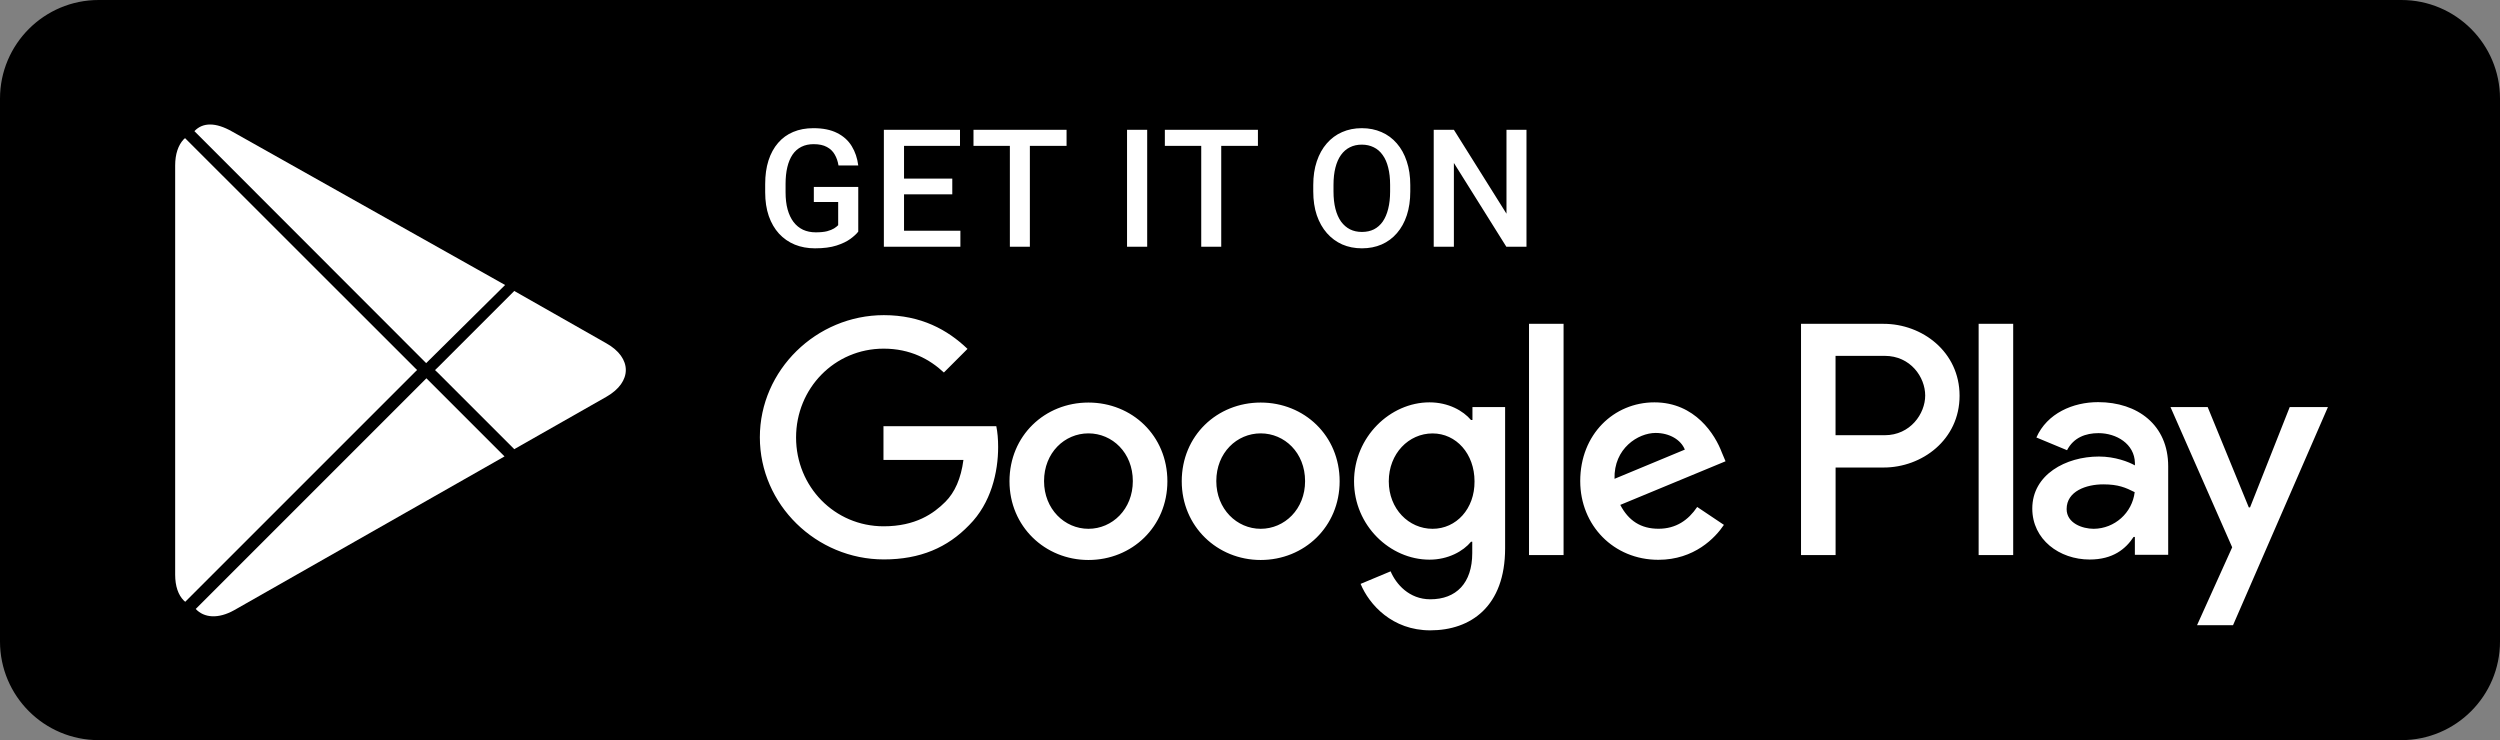 <svg width="152" height="45" viewBox="0 0 152 45" fill="none" xmlns="http://www.w3.org/2000/svg">
<rect x="0" y="0" width="152" height="45" fill="#808080" stroke="none"/>
<path d="M146 0.5H6C2.962 0.5 0.5 2.962 0.5 6V39C0.5 42.038 2.962 44.5 6 44.5H146C149.038 44.5 151.5 42.038 151.5 39V6C151.5 2.962 149.038 0.5 146 0.5Z" fill="black" stroke="black"/>
<path fill-rule="evenodd" clip-rule="evenodd" d="M76.65 24.475C73.999 24.475 71.85 26.486 71.85 29.261C71.85 32.01 74.013 34.047 76.65 34.047C79.301 34.047 81.45 32.022 81.45 29.261C81.45 26.486 79.301 24.475 76.65 24.475ZM76.65 32.151C75.2 32.151 73.951 30.95 73.951 29.25C73.951 27.524 75.202 26.349 76.65 26.349C78.1 26.349 79.349 27.524 79.349 29.25C79.352 30.961 78.1 32.151 76.65 32.151ZM66.177 24.475C63.526 24.475 61.377 26.486 61.377 29.261C61.377 32.01 63.54 34.047 66.177 34.047C68.828 34.047 70.977 32.022 70.977 29.261C70.977 26.486 68.826 24.475 66.177 24.475ZM66.177 32.151C64.727 32.151 63.478 30.95 63.478 29.25C63.478 27.524 64.73 26.349 66.177 26.349C67.628 26.349 68.876 27.524 68.876 29.25C68.876 30.961 67.628 32.151 66.177 32.151ZM53.715 25.936V27.962H58.577C58.428 29.098 58.052 29.937 57.477 30.512C56.765 31.225 55.665 31.999 53.726 31.999C50.739 31.999 48.401 29.586 48.401 26.599C48.401 23.611 50.739 21.198 53.726 21.198C55.34 21.198 56.515 21.835 57.388 22.648L58.824 21.212C57.612 20.05 55.999 19.161 53.738 19.161C49.639 19.161 46.199 22.5 46.199 26.587C46.199 30.686 49.636 34.013 53.738 34.013C55.951 34.013 57.612 33.29 58.925 31.926C60.263 30.588 60.687 28.7 60.687 27.176C60.687 26.702 60.65 26.276 60.575 25.914H53.712C53.715 25.911 53.715 25.936 53.715 25.936ZM104.688 27.513C104.287 26.439 103.075 24.463 100.589 24.463C98.126 24.463 96.078 26.402 96.078 29.25C96.078 31.937 98.104 34.036 100.828 34.036C103.016 34.036 104.29 32.698 104.814 31.912L103.19 30.823C102.651 31.623 101.902 32.148 100.839 32.148C99.764 32.148 99.013 31.66 98.513 30.697L104.913 28.046C104.913 28.049 104.688 27.513 104.688 27.513ZM98.163 29.112C98.112 27.263 99.599 26.323 100.662 26.323C101.501 26.323 102.2 26.736 102.438 27.336L98.163 29.112ZM92.964 33.75H95.065V19.689H92.964V33.75ZM89.513 25.538H89.438C88.963 24.974 88.063 24.463 86.912 24.463C84.525 24.463 82.326 26.565 82.326 29.264C82.326 31.951 84.514 34.027 86.912 34.027C88.049 34.027 88.963 33.514 89.438 32.939H89.513V33.626C89.513 35.453 88.537 36.437 86.963 36.437C85.675 36.437 84.876 35.511 84.55 34.737L82.724 35.5C83.249 36.763 84.648 38.325 86.96 38.325C89.424 38.325 91.511 36.875 91.511 33.337V24.75H89.525V25.538C89.527 25.538 89.513 25.538 89.513 25.538ZM87.1 32.151C85.65 32.151 84.438 30.939 84.438 29.264C84.438 27.575 85.65 26.352 87.1 26.352C88.537 26.352 89.651 27.589 89.651 29.264C89.665 30.939 88.54 32.151 87.1 32.151ZM114.527 19.689H109.502V33.75H111.604V28.425H114.53C116.856 28.425 119.142 26.739 119.142 24.062C119.142 21.386 116.864 19.689 114.527 19.689ZM114.589 26.461H111.601V21.636H114.589C116.163 21.636 117.052 22.934 117.052 24.048C117.052 25.151 116.151 26.461 114.589 26.461ZM127.564 24.45C126.038 24.45 124.464 25.126 123.813 26.599L125.676 27.373C126.077 26.599 126.812 26.335 127.589 26.335C128.678 26.335 129.778 26.986 129.803 28.147V28.296C129.427 28.083 128.602 27.757 127.615 27.757C125.603 27.757 123.563 28.857 123.563 30.919C123.563 32.807 125.213 34.019 127.051 34.019C128.462 34.019 129.239 33.382 129.724 32.644H129.8V33.733H131.826V28.346C131.826 25.838 129.963 24.45 127.564 24.45ZM127.3 32.151C126.613 32.151 125.651 31.814 125.651 30.95C125.651 29.861 126.852 29.449 127.876 29.449C128.801 29.449 129.239 29.648 129.789 29.923C129.637 31.185 128.571 32.139 127.3 32.151ZM139.215 24.75L136.803 30.849H136.727L134.227 24.75H131.966L135.717 33.276L133.579 38.014H135.767L141.538 24.75H139.215ZM120.301 33.75H122.402V19.689H120.301V33.75Z" fill="white"/>
<path fill-rule="evenodd" clip-rule="evenodd" d="M11.164 8.475C10.838 8.826 10.65 9.362 10.65 10.063V34.939C10.65 35.641 10.838 36.176 11.175 36.513L11.262 36.589L25.2 22.651L25.358 22.496L25.2 22.34L11.251 8.399L11.164 8.475Z" fill="white"/>
<path fill-rule="evenodd" clip-rule="evenodd" d="M31.27 27.311L26.621 22.663L26.449 22.5L26.621 22.337L31.27 17.689L31.371 17.75L36.869 20.875C38.443 21.762 38.443 23.227 36.869 24.124L31.371 27.25L31.27 27.311Z" fill="white"/>
<path fill-rule="evenodd" clip-rule="evenodd" d="M30.675 27.75L25.925 23L11.9 37.025C12.414 37.575 13.275 37.636 14.237 37.1L30.675 27.75Z" fill="white"/>
<path fill-rule="evenodd" clip-rule="evenodd" d="M30.71 17.328L14.102 7.991C13.13 7.441 12.336 7.424 11.82 7.974L25.911 22.078L30.71 17.328Z" fill="white"/>
<path d="M52.182 11.367V14.082C52.081 14.216 51.923 14.362 51.708 14.521C51.496 14.678 51.215 14.813 50.863 14.927C50.512 15.041 50.074 15.098 49.55 15.098C49.104 15.098 48.695 15.023 48.324 14.873C47.953 14.72 47.633 14.497 47.362 14.204C47.095 13.911 46.889 13.555 46.742 13.135C46.596 12.712 46.523 12.23 46.523 11.69V11.196C46.523 10.659 46.589 10.181 46.723 9.761C46.859 9.338 47.055 8.979 47.309 8.687C47.562 8.394 47.868 8.172 48.227 8.022C48.588 7.869 48.996 7.793 49.452 7.793C50.035 7.793 50.517 7.891 50.898 8.086C51.282 8.278 51.578 8.545 51.786 8.887C51.995 9.229 52.126 9.619 52.182 10.059H50.98C50.941 9.811 50.865 9.59 50.751 9.395C50.64 9.199 50.481 9.046 50.273 8.936C50.067 8.822 49.8 8.765 49.472 8.765C49.188 8.765 48.94 8.818 48.725 8.926C48.51 9.033 48.331 9.191 48.188 9.399C48.047 9.608 47.942 9.862 47.87 10.161C47.798 10.461 47.763 10.802 47.763 11.187V11.69C47.763 12.08 47.803 12.427 47.885 12.729C47.969 13.032 48.09 13.288 48.246 13.496C48.406 13.704 48.599 13.862 48.827 13.97C49.055 14.074 49.312 14.126 49.599 14.126C49.879 14.126 50.108 14.103 50.287 14.058C50.466 14.009 50.608 13.952 50.712 13.887C50.819 13.818 50.902 13.753 50.961 13.691V12.28H49.481V11.367H52.182ZM58.392 14.028V15H54.618V14.028H58.392ZM54.965 7.891V15H53.739V7.891H54.965ZM57.899 10.859V11.816H54.618V10.859H57.899ZM58.368 7.891V8.867H54.618V7.891H58.368ZM62.616 7.891V15H61.4V7.891H62.616ZM64.847 7.891V8.867H59.188V7.891H64.847ZM69.749 7.891V15H68.524V7.891H69.749ZM74.251 7.891V15H73.035V7.891H74.251ZM76.482 7.891V8.867H70.823V7.891H76.482ZM85.745 11.25V11.641C85.745 12.178 85.675 12.659 85.535 13.086C85.395 13.512 85.195 13.875 84.934 14.175C84.677 14.474 84.368 14.704 84.006 14.863C83.645 15.02 83.245 15.098 82.805 15.098C82.369 15.098 81.97 15.02 81.609 14.863C81.251 14.704 80.94 14.474 80.676 14.175C80.413 13.875 80.208 13.512 80.061 13.086C79.918 12.659 79.846 12.178 79.846 11.641V11.25C79.846 10.713 79.918 10.233 80.061 9.81C80.204 9.383 80.406 9.02 80.667 8.721C80.93 8.418 81.241 8.188 81.599 8.032C81.96 7.873 82.359 7.793 82.796 7.793C83.235 7.793 83.635 7.873 83.997 8.032C84.358 8.188 84.669 8.418 84.929 8.721C85.19 9.02 85.39 9.383 85.53 9.81C85.673 10.233 85.745 10.713 85.745 11.25ZM84.519 11.641V11.24C84.519 10.843 84.48 10.493 84.402 10.19C84.327 9.884 84.215 9.629 84.065 9.424C83.919 9.215 83.738 9.059 83.523 8.955C83.308 8.848 83.066 8.794 82.796 8.794C82.525 8.794 82.284 8.848 82.073 8.955C81.861 9.059 81.681 9.215 81.531 9.424C81.384 9.629 81.272 9.884 81.194 10.19C81.116 10.493 81.077 10.843 81.077 11.24V11.641C81.077 12.038 81.116 12.389 81.194 12.695C81.272 13.001 81.386 13.26 81.536 13.472C81.689 13.68 81.871 13.838 82.083 13.945C82.294 14.05 82.535 14.102 82.805 14.102C83.079 14.102 83.321 14.05 83.533 13.945C83.744 13.838 83.923 13.68 84.07 13.472C84.216 13.26 84.327 13.001 84.402 12.695C84.48 12.389 84.519 12.038 84.519 11.641ZM92.81 7.891V15H91.584L88.396 9.907V15H87.17V7.891H88.396L91.594 12.993V7.891H92.81Z" fill="white"/>
</svg>
